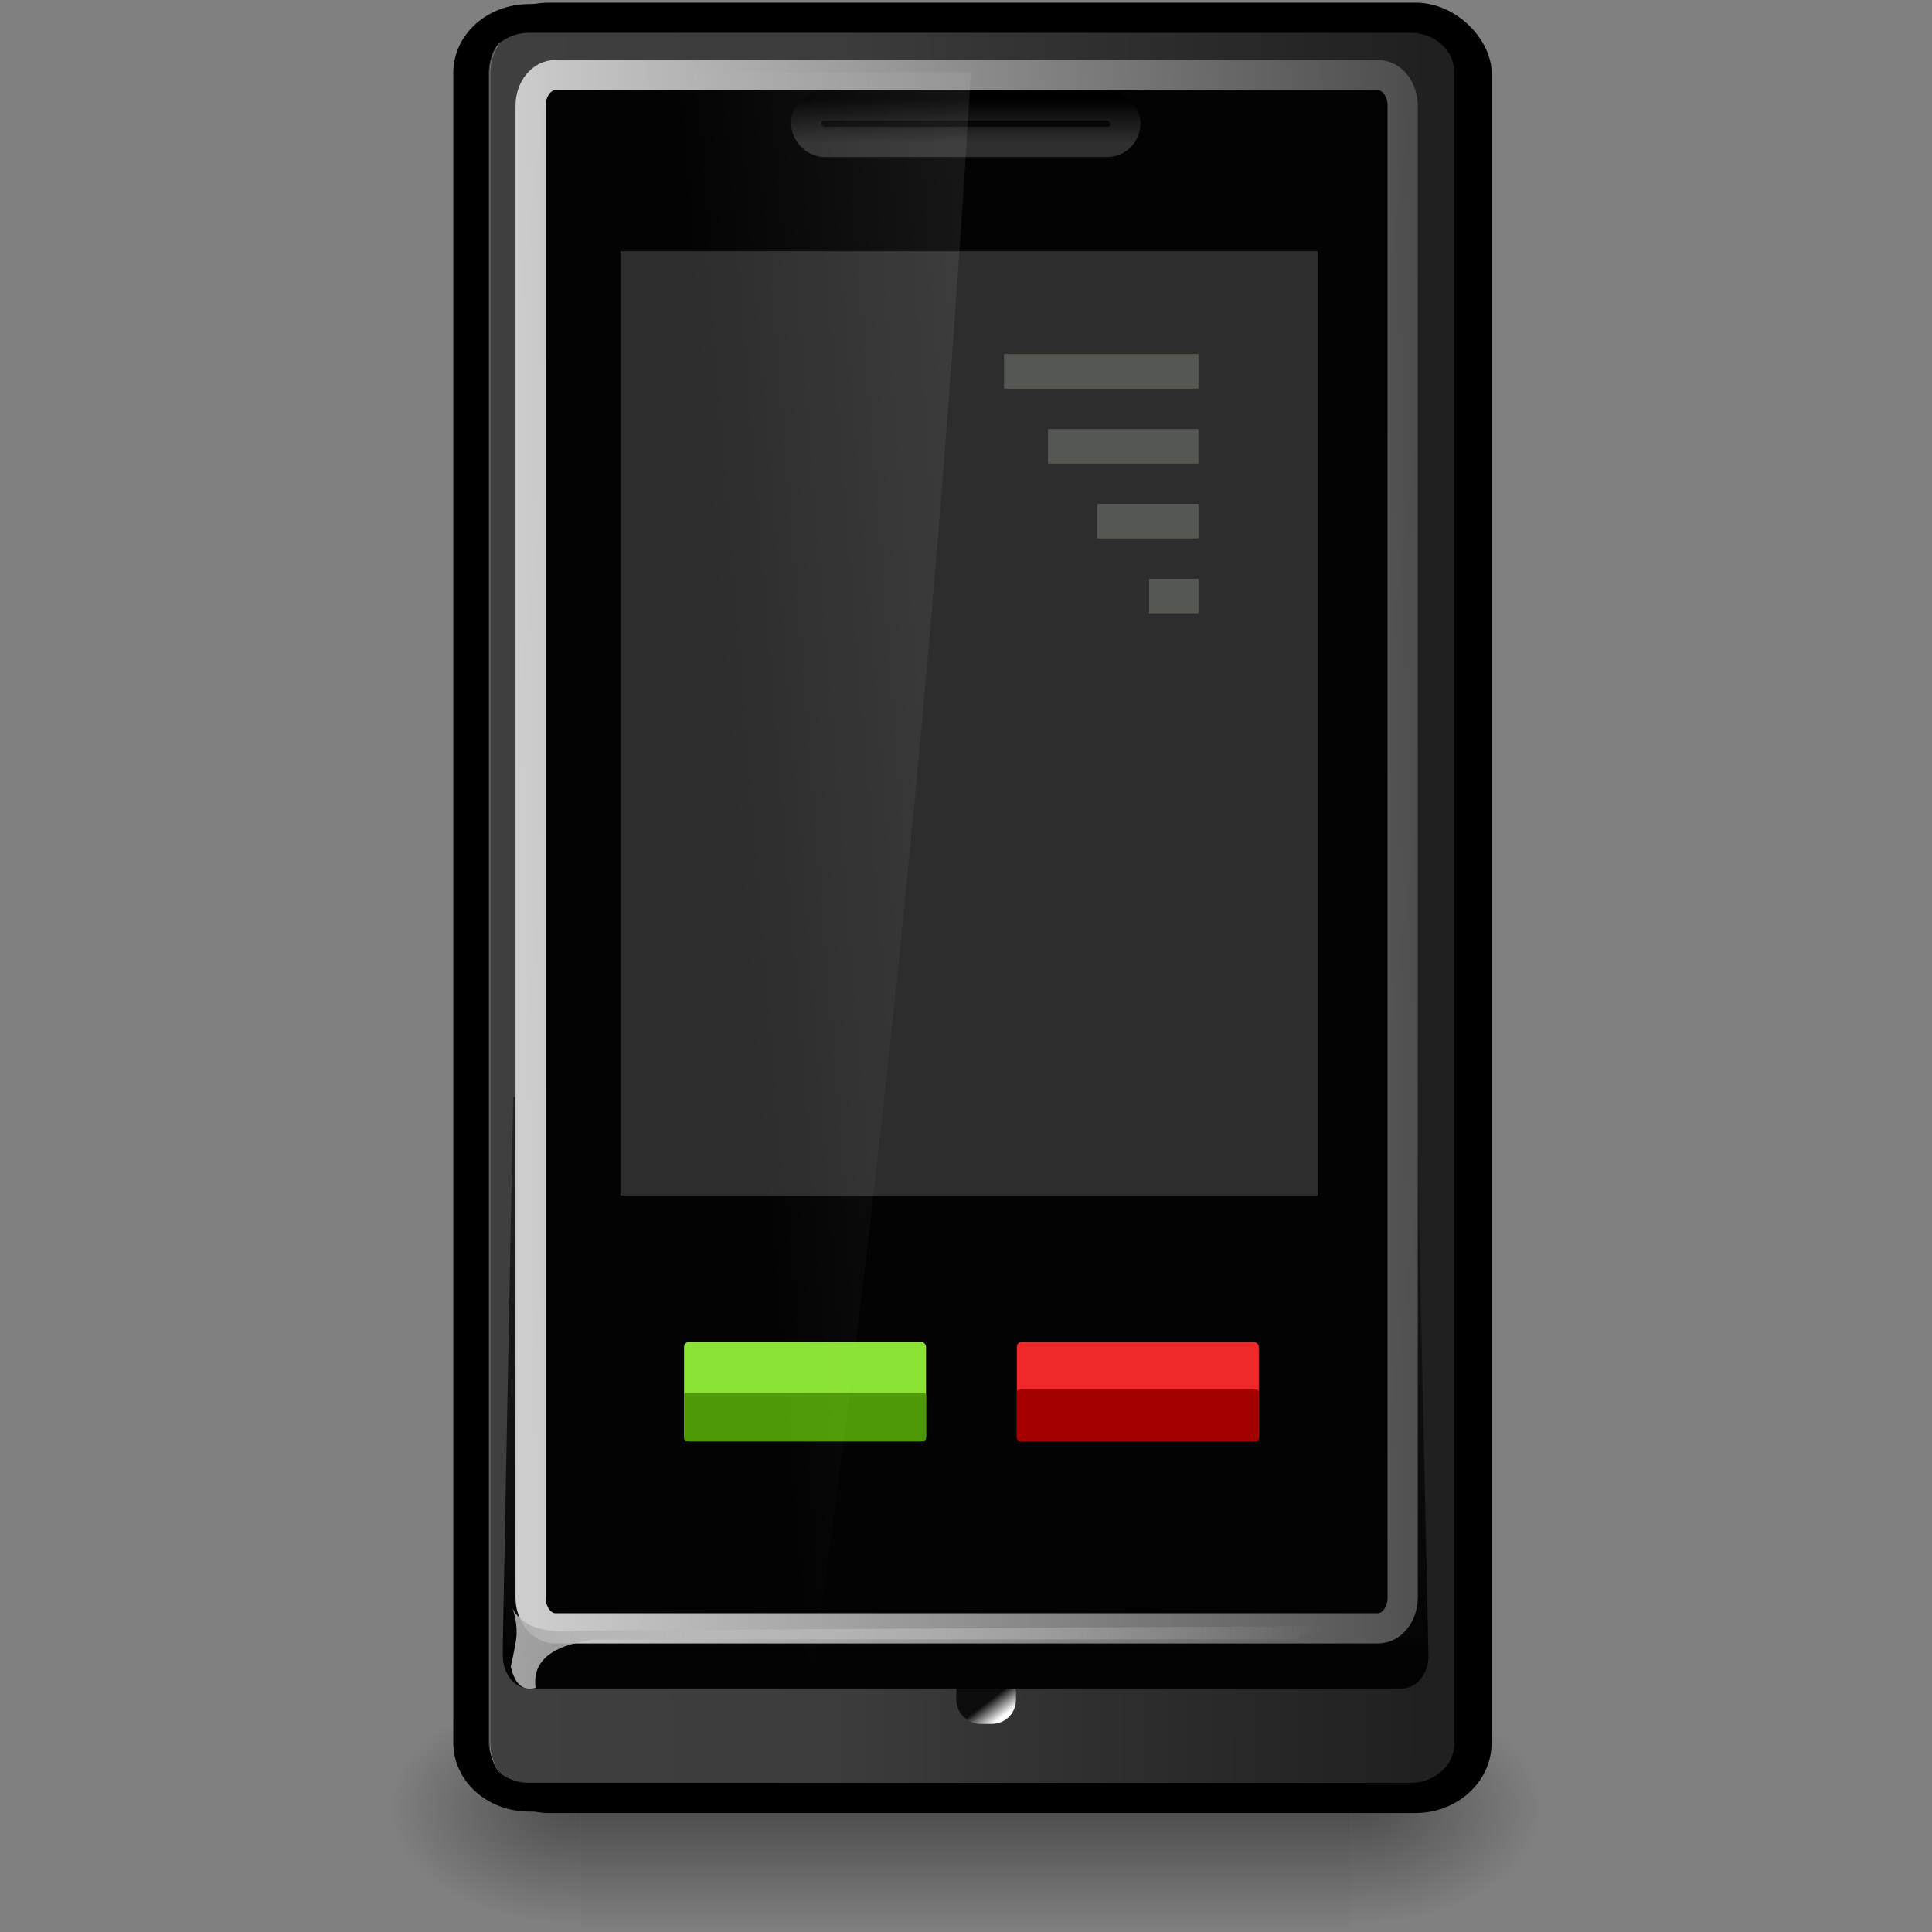 <?xml version="1.0" encoding="UTF-8" standalone="no"?>
<!-- Created with Inkscape (http://www.inkscape.org/) -->

<svg
   xmlns:dc="http://purl.org/dc/elements/1.1/"
   xmlns:cc="http://creativecommons.org/ns#"
   xmlns:rdf="http://www.w3.org/1999/02/22-rdf-syntax-ns#"
   xmlns:svg="http://www.w3.org/2000/svg"
   xmlns="http://www.w3.org/2000/svg"
   xmlns:xlink="http://www.w3.org/1999/xlink"
   xmlns:sodipodi="http://sodipodi.sourceforge.net/DTD/sodipodi-0.dtd"
   xmlns:inkscape="http://www.inkscape.org/namespaces/inkscape"
   width="64"
   height="64"
   id="svg3968"
   sodipodi:version="0.32"
   inkscape:version="0.48.3.1 r9886"
   sodipodi:docname="64.svg"
   inkscape:output_extension="org.inkscape.output.svg.inkscape"
   version="1.0">
  <rect width="100%" height="100%" fill="#808080" stroke="none"/>
  <defs
     id="defs3970">
    <linearGradient
       inkscape:collect="always"
       id="linearGradient3967">
      <stop
         style="stop-color:#ffffff;stop-opacity:1;"
         offset="0"
         id="stop3969" />
      <stop
         style="stop-color:#ffffff;stop-opacity:0;"
         offset="1"
         id="stop3971" />
    </linearGradient>
    <linearGradient
       inkscape:collect="always"
       id="linearGradient3910">
      <stop
         style="stop-color:#2f2f2f;stop-opacity:1"
         offset="0"
         id="stop3912" />
      <stop
         style="stop-color:#000000;stop-opacity:1"
         offset="1"
         id="stop3914" />
    </linearGradient>
    <linearGradient
       inkscape:collect="always"
       id="linearGradient3918">
      <stop
         style="stop-color:#000000;stop-opacity:1;"
         offset="0"
         id="stop3920" />
      <stop
         style="stop-color:#1e1e1e;stop-opacity:1"
         offset="1"
         id="stop3922" />
    </linearGradient>
    <linearGradient
       inkscape:collect="always"
       id="linearGradient3847">
      <stop
         style="stop-color:#ababab;stop-opacity:1"
         offset="0"
         id="stop3849" />
      <stop
         style="stop-color:#dcdcdc;stop-opacity:0"
         offset="1"
         id="stop3851" />
    </linearGradient>
    <linearGradient
       inkscape:collect="always"
       id="linearGradient3731-3">
      <stop
         style="stop-color:#cdcdcd;stop-opacity:1;"
         offset="0"
         id="stop3733-3" />
      <stop
         style="stop-color:#303030;stop-opacity:1"
         offset="1"
         id="stop3735-2" />
    </linearGradient>
    <linearGradient
       inkscape:collect="always"
       id="linearGradient3898">
      <stop
         style="stop-color:#030303;stop-opacity:1;"
         offset="0"
         id="stop3900" />
      <stop
         style="stop-color:#383838;stop-opacity:0"
         offset="1"
         id="stop3902" />
    </linearGradient>
    <linearGradient
       inkscape:collect="always"
       id="linearGradient3771">
      <stop
         style="stop-color:#ffffff;stop-opacity:1;"
         offset="0"
         id="stop3773" />
      <stop
         style="stop-color:#0d0d0d;stop-opacity:1"
         offset="1"
         id="stop3775" />
    </linearGradient>
    <linearGradient
       inkscape:collect="always"
       id="linearGradient3779">
      <stop
         style="stop-color:#5b5b5b;stop-opacity:1"
         offset="0"
         id="stop3781" />
      <stop
         style="stop-color:#000000;stop-opacity:1"
         offset="1"
         id="stop3783" />
    </linearGradient>
    <linearGradient
       id="linearGradient3709">
      <stop
         style="stop-color:#adadad;stop-opacity:1;"
         offset="0"
         id="stop3711" />
      <stop
         style="stop-color:#434343;stop-opacity:1"
         offset="1"
         id="stop3713" />
    </linearGradient>
    <linearGradient
       id="linearGradient3793">
      <stop
         style="stop-color:#3f3f3f;stop-opacity:1"
         offset="0"
         id="stop3795" />
      <stop
         id="stop5268"
         offset="0.361"
         style="stop-color:#3c3c3c;stop-opacity:1;" />
      <stop
         id="stop5266"
         offset="0.66"
         style="stop-color:#2e2e2e;stop-opacity:1" />
      <stop
         style="stop-color:#202020;stop-opacity:1"
         offset="1"
         id="stop3797" />
    </linearGradient>
    <linearGradient
       inkscape:collect="always"
       id="linearGradient5258">
      <stop
         style="stop-color:#5f5f5f;stop-opacity:1"
         offset="0"
         id="stop5260" />
      <stop
         style="stop-color:#252525;stop-opacity:1"
         offset="1"
         id="stop5262" />
    </linearGradient>
    <linearGradient
       id="linearGradient5060">
      <stop
         id="stop5062"
         style="stop-color:#000000;stop-opacity:1"
         offset="0" />
      <stop
         id="stop5064"
         style="stop-color:#000000;stop-opacity:0"
         offset="1" />
    </linearGradient>
    <linearGradient
       id="linearGradient5048">
      <stop
         id="stop5050"
         style="stop-color:#000000;stop-opacity:0"
         offset="0" />
      <stop
         id="stop5056"
         style="stop-color:#000000;stop-opacity:1"
         offset="0.5" />
      <stop
         id="stop5052"
         style="stop-color:#000000;stop-opacity:0"
         offset="1" />
    </linearGradient>
    <linearGradient
       inkscape:collect="always"
       xlink:href="#linearGradient5048"
       id="linearGradient3360"
       gradientUnits="userSpaceOnUse"
       gradientTransform="matrix(3.295,0,0,2.595,-2121.888,-1254.204)"
       x1="302.857"
       y1="366.648"
       x2="302.857"
       y2="609.505" />
    <radialGradient
       inkscape:collect="always"
       xlink:href="#linearGradient5060"
       id="radialGradient3362"
       gradientUnits="userSpaceOnUse"
       gradientTransform="matrix(3.295,0,0,2.595,-2121.239,-1254.204)"
       cx="605.714"
       cy="486.648"
       fx="605.714"
       fy="486.648"
       r="117.143" />
    <radialGradient
       inkscape:collect="always"
       xlink:href="#linearGradient5060"
       id="radialGradient3364"
       gradientUnits="userSpaceOnUse"
       gradientTransform="matrix(-3.295,0,0,2.595,259.216,-1254.204)"
       cx="605.714"
       cy="486.648"
       fx="605.714"
       fy="486.648"
       r="117.143" />
    <linearGradient
       inkscape:collect="always"
       xlink:href="#linearGradient3967"
       id="linearGradient3406"
       gradientUnits="userSpaceOnUse"
       gradientTransform="matrix(0.153,0,0,0.166,79.215,18.411)"
       x1="-282.75"
       y1="4.703"
       x2="-362.781"
       y2="11.719" />
    <linearGradient
       inkscape:collect="always"
       xlink:href="#linearGradient3918"
       id="linearGradient3409"
       gradientUnits="userSpaceOnUse"
       gradientTransform="matrix(0.147,0,0,0.189,76.647,19.534)"
       x1="-314.029"
       y1="-83.614"
       x2="-314.029"
       y2="-75.274" />
    <linearGradient
       inkscape:collect="always"
       xlink:href="#linearGradient3910"
       id="linearGradient3411"
       gradientUnits="userSpaceOnUse"
       gradientTransform="matrix(0.147,0,0,0.189,76.647,19.534)"
       x1="-305.529"
       y1="-78.314"
       x2="-305.529"
       y2="-85.986" />
    <linearGradient
       inkscape:collect="always"
       xlink:href="#linearGradient3847"
       id="linearGradient3415"
       gradientUnits="userSpaceOnUse"
       gradientTransform="matrix(0.158,0,0,0.219,79.091,6.124)"
       x1="-400.995"
       y1="189.646"
       x2="-222.534"
       y2="218.646" />
    <linearGradient
       inkscape:collect="always"
       xlink:href="#linearGradient3731-3"
       id="linearGradient3420"
       gradientUnits="userSpaceOnUse"
       gradientTransform="matrix(0.172,0,0,0.159,84.297,17.853)"
       x1="-389.487"
       y1="65.211"
       x2="-175.064"
       y2="61.538" />
    <linearGradient
       inkscape:collect="always"
       xlink:href="#linearGradient3898"
       id="linearGradient3423"
       gradientUnits="userSpaceOnUse"
       gradientTransform="matrix(0.172,0,0,0.164,84.401,18.256)"
       x1="-307.512"
       y1="224.5"
       x2="-307.326"
       y2="-102.184" />
    <radialGradient
       inkscape:collect="always"
       xlink:href="#linearGradient3779"
       id="radialGradient3426"
       gradientUnits="userSpaceOnUse"
       gradientTransform="matrix(0.176,0,0,0.2,102.995,4.624)"
       cx="-398"
       cy="257.924"
       fx="-398"
       fy="257.924"
       r="2.312" />
    <linearGradient
       inkscape:collect="always"
       xlink:href="#linearGradient3771"
       id="linearGradient3428"
       gradientUnits="userSpaceOnUse"
       gradientTransform="matrix(0.25,0,0,0.142,132.584,19.722)"
       x1="-396.625"
       y1="260.446"
       x2="-399.562"
       y2="258.258" />
    <linearGradient
       inkscape:collect="always"
       xlink:href="#linearGradient5258"
       id="linearGradient3434"
       gradientUnits="userSpaceOnUse"
       gradientTransform="matrix(0.16,0,0,0.164,81.302,18.242)"
       x1="-301.943"
       y1="152.961"
       x2="-245.239"
       y2="134.961" />
    <linearGradient
       inkscape:collect="always"
       xlink:href="#linearGradient3793"
       id="linearGradient3440"
       gradientUnits="userSpaceOnUse"
       x1="-393.433"
       y1="67.439"
       x2="-221.406"
       y2="68.025" />
    <linearGradient
       inkscape:collect="always"
       xlink:href="#linearGradient3709"
       id="linearGradient3442"
       gradientUnits="userSpaceOnUse"
       x1="-397.062"
       y1="72.438"
       x2="-212.125"
       y2="72.438" />
  </defs>
  <sodipodi:namedview
     id="base"
     pagecolor="#ffffff"
     bordercolor="#666666"
     borderopacity="1.0"
     inkscape:pageopacity="0.0"
     inkscape:pageshadow="2"
     inkscape:zoom="13.40625"
     inkscape:cx="32"
     inkscape:cy="34.983683"
     inkscape:current-layer="g3444"
     showgrid="false"
     inkscape:grid-bbox="true"
     inkscape:document-units="px"
     inkscape:window-width="531"
     inkscape:window-height="410"
     inkscape:window-x="931"
     inkscape:window-y="103"
     inkscape:window-maximized="0">
    <inkscape:grid
       type="xygrid"
       id="grid4079"
       visible="true"
       enabled="true" />
  </sodipodi:namedview>
  <g
     id="layer1"
     inkscape:label="Layer 1"
     inkscape:groupmode="layer">
    <g
       id="g3444">
      <g
         id="g4245"
         transform="matrix(1.6034984e-2,0,0,1.2683454e-2,46.929,59.778)">
        <rect
           style="opacity:0.402;fill:url(#linearGradient3360);fill-opacity:1;fill-rule:nonzero;stroke:none;stroke-width:1;marker:none;visibility:visible;display:inline;overflow:visible"
           id="rect4247"
           y="-302.633"
           x="-1726.498"
           height="630.294"
           width="1590.973" />
        <path
           style="opacity:0.402;fill:url(#radialGradient3362);fill-opacity:1;fill-rule:nonzero;stroke:none;stroke-width:1;marker:none;visibility:visible;display:inline;overflow:visible"
           id="path4249"
           d="M -135.526,-302.612 C -135.526,-302.612 -135.526,327.647 -135.526,327.647 C 34.154,328.834 274.678,186.438 274.678,12.477 C 274.678,-161.484 85.328,-302.612 -135.526,-302.612 L -135.526,-302.612 z" />
        <path
           style="opacity:0.402;fill:url(#radialGradient3364);fill-opacity:1;fill-rule:nonzero;stroke:none;stroke-width:1;marker:none;visibility:visible;display:inline;overflow:visible"
           id="path4251"
           d="M -1726.498,-302.612 C -1726.498,-302.612 -1726.498,327.647 -1726.498,327.647 C -1896.178,328.834 -2136.701,186.438 -2136.701,12.477 C -2136.701,-161.484 -1947.351,-302.612 -1726.498,-302.612 L -1726.498,-302.612 z" />
      </g>
      <rect
         style="fill:url(#linearGradient3434);fill-opacity:1;stroke:none;stroke-width:0.1;marker:none;visibility:visible;display:inline;overflow:visible;enable-background:accumulate"
         id="rect4253"
         width="29.972"
         height="58.96"
         x="17.68"
         y="0.976"
         ry="2.063" />
      <g
         style="stroke-width:0.101;stroke-miterlimit:4;stroke-dasharray:none"
         transform="matrix(0.177,0,0,0.163,86.449,18.266)"
         id="g4255">
        <rect
           style="fill:url(#linearGradient3440);fill-opacity:1;stroke:#000000;stroke-width:2.997;marker:none;stroke-miterlimit:4;stroke-dasharray:none;stroke-opacity:1;visibility:visible;display:inline;overflow:visible;enable-background:accumulate"
           id="rect4257"
           width="187.693"
           height="364.926"
           x="-398.438"
           y="-110.023"
           ry="12.769" />
        <path
           sodipodi:type="inkscape:offset"
           inkscape:radius="-1.7107865"
           inkscape:original="M -385.65625 -110.03125 C -392.73027 -110.03125 -398.4375 -104.32402 -398.4375 -97.25 L -398.4375 242.125 C -398.4375 249.19902 -392.73027 254.90625 -385.65625 254.90625 L -223.5 254.90625 C -216.42598 254.90625 -210.75 249.19902 -210.75 242.125 L -210.75 -97.25 C -210.75 -104.32402 -216.42598 -110.03125 -223.5 -110.03125 L -385.65625 -110.03125 z "
           style="fill:none;stroke:url(#linearGradient3442);stroke-width:0.073;marker:none;stroke-miterlimit:4;stroke-dasharray:none;stroke-opacity:1;visibility:visible;display:inline;overflow:visible;enable-background:accumulate"
           id="path4259"
           d="M -385.656,-108.312 C -391.81,-108.312 -396.719,-103.404 -396.719,-97.25 L -396.719,242.125 C -396.719,248.279 -391.81,253.188 -385.656,253.188 L -223.5,253.188 C -217.346,253.188 -212.469,248.284 -212.469,242.125 L -212.469,-97.25 C -212.469,-103.409 -217.346,-108.312 -223.5,-108.312 L -385.656,-108.312 z" />
      </g>
      <rect
         style="fill:url(#radialGradient3426);fill-opacity:1;fill-rule:nonzero;stroke:url(#linearGradient3428);stroke-width:1;stroke-linecap:round;stroke-linejoin:round;marker:none;marker-start:none;marker-mid:none;marker-end:none;stroke-miterlimit:4;stroke-dasharray:none;stroke-dashoffset:0.06;stroke-opacity:1;visibility:visible;display:inline;overflow:visible;enable-background:accumulate"
         id="rect4265"
         width="0.977"
         height="0.824"
         x="32.178"
         y="55.781"
         ry="0.288" />
      <path
         sodipodi:nodetypes="cccccccc"
         style="fill:url(#linearGradient3423);fill-opacity:1;stroke:none;stroke-width:1.536;stroke-linecap:square;stroke-linejoin:miter;marker:none;stroke-miterlimit:4;stroke-dashoffset:0;stroke-opacity:1;visibility:visible;display:inline;overflow:visible;enable-background:accumulate"
         d="M 17,36.339 L 16.655,54.475 L 16.655,54.85 C 16.655,55.446 17.046,55.934 17.53,55.934 L 46.446,55.934 C 46.93,55.934 47.321,55.446 47.321,54.85 L 46.917,36.339 L 17,36.339 z"
         id="path4267" />
      <path
         sodipodi:nodetypes="cccccccccc"
         id="path4269"
         d="M 18.399,2.486 L 45.643,2.486 C 46.098,2.486 46.465,2.939 46.465,3.503 L 46.465,52.923 C 46.465,53.487 46.098,53.941 45.643,53.941 L 18.399,53.941 C 17.944,53.941 17.577,53.487 17.577,52.923 L 17.577,52.566 L 17.577,3.503 C 17.577,2.939 17.944,2.486 18.399,2.486 L 18.399,2.486 z"
         style="fill:#030303;fill-opacity:1;stroke:url(#linearGradient3420);stroke-width:1;stroke-linecap:square;stroke-linejoin:miter;marker:none;stroke-miterlimit:4;stroke-dasharray:none;stroke-dashoffset:0;stroke-opacity:1;visibility:visible;display:inline;overflow:visible;enable-background:accumulate" />
      <path
         sodipodi:type="inkscape:offset"
         inkscape:radius="-1.7107865"
         inkscape:original="M -385.65625 -110.03125 C -392.73027 -110.03125 -398.4375 -104.32402 -398.4375 -97.25 L -398.4375 242.125 C -398.4375 249.19902 -392.73027 254.90625 -385.65625 254.90625 L -223.5 254.90625 C -216.42598 254.90625 -210.75 249.19902 -210.75 242.125 L -210.75 -97.25 C -210.75 -104.32402 -216.42598 -110.03125 -223.5 -110.03125 L -385.65625 -110.03125 z "
         style="fill:none;stroke:#000000;stroke-width:5.84;marker:none;stroke-miterlimit:4;stroke-dasharray:none;stroke-opacity:1;visibility:visible;display:inline;overflow:visible;enable-background:accumulate"
         id="path4273"
         d="M -385.656,-108.312 C -391.81,-108.312 -396.719,-103.404 -396.719,-97.25 L -396.719,242.125 C -396.719,248.279 -391.81,253.188 -385.656,253.188 L -223.5,253.188 C -217.346,253.188 -212.469,248.284 -212.469,242.125 L -212.469,-97.25 C -212.469,-103.409 -217.346,-108.312 -223.5,-108.312 L -385.656,-108.312 z"
         transform="matrix(0.18,0,0,0.163,86.951,18.266)" />
      <path
         sodipodi:nodetypes="cscccccccc"
         id="path4275"
         d="M 16.919,55.212 C 16.919,55.212 17.034,54.711 17.09,54.357 C 17.181,53.792 16.976,53.275 16.976,53.275 C 17.346,53.993 18.224,54.094 19.169,54.018 L 43.887,53.863 L 42.932,54.31 L 19.699,54.31 C 18.115,54.522 17.642,55.119 17.741,55.913 C 17.25,56.039 17.04,55.7 16.919,55.212 L 16.919,55.212 z"
         style="fill:url(#linearGradient3415);fill-opacity:1;stroke:none" />
      <rect
         ry="0.603"
         y="3.494"
         x="26.706"
         height="1.206"
         width="10.574"
         id="rect4279"
         style="fill:url(#linearGradient3409);fill-opacity:1;fill-rule:nonzero;stroke:url(#linearGradient3411);stroke-width:1;marker:none;stroke-miterlimit:4;stroke-dasharray:none;stroke-opacity:1;visibility:visible;display:inline;overflow:visible;enable-background:accumulate" />
      <rect
         ry="0"
         y="8.323"
         x="20.552"
         height="31.279"
         width="23.099"
         id="rect4277"
         style="fill:#2d2d2d;fill-opacity:1;stroke:none;stroke-width:2.011;marker:none;visibility:visible;display:inline;overflow:visible;enable-background:accumulate" />
      <rect
         ry="0.16"
         y="44.455"
         x="22.661"
         height="3.292"
         width="8.016"
         id="rect4168"
         style="fill:#8ae234;fill-opacity:1;stroke:none;display:inline" />
      <rect
         style="fill:#ef2929;fill-opacity:1;stroke:none;display:inline"
         id="rect10987"
         width="8.016"
         height="3.292"
         x="33.684"
         y="44.455"
         ry="0.16" />
      <rect
         style="fill:#4e9a06;fill-opacity:1;stroke:none;display:inline"
         id="rect11966"
         width="8.016"
         height="1.614"
         x="22.661"
         y="46.133"
         ry="0.078" />
      <rect
         ry="0.083"
         y="46.029"
         x="33.684"
         height="1.718"
         width="8.016"
         id="rect11968"
         style="fill:#a40000;fill-opacity:1;stroke:none;display:inline" />
      <path
         inkscape:connector-curvature="0"
         id="path11970"
         d="m 33.259,12.301 6.442,0"
         style="fill:none;stroke:#555753;stroke-width:1.145px;stroke-linecap:butt;stroke-linejoin:miter;stroke-opacity:1;display:inline" />
      <path
         inkscape:connector-curvature="0"
         style="fill:none;stroke:#555753;stroke-width:1.145px;stroke-linecap:butt;stroke-linejoin:miter;stroke-opacity:1;display:inline"
         d="m 34.717,14.783 4.983,0"
         id="path12941" />
      <path
         inkscape:connector-curvature="0"
         id="path12943"
         d="m 36.347,17.264 3.354,-10e-7"
         style="fill:none;stroke:#555753;stroke-width:1.145px;stroke-linecap:butt;stroke-linejoin:miter;stroke-opacity:1;display:inline" />
      <path
         inkscape:connector-curvature="0"
         style="fill:none;stroke:#555753;stroke-width:1.145px;stroke-linecap:butt;stroke-linejoin:miter;stroke-opacity:1;display:inline"
         d="m 38.065,19.745 1.636,-1e-6"
         id="path12945" />
      <path
         id="path4281"
         d="M 20.513,2.391 C 20.107,2.391 19.782,2.853 19.782,3.432 L 19.782,53.794 L 19.782,54.161 C 19.782,54.74 20.107,55.207 20.513,55.207 L 26.958,55.207 C 29.395,37.602 31.111,19.996 32.161,2.391 L 20.513,2.391 z"
         style="opacity:0.1;fill:url(#linearGradient3406);fill-opacity:1;stroke:none;stroke-width:1.464;stroke-linecap:square;stroke-linejoin:miter;marker:none;stroke-miterlimit:4;stroke-dashoffset:0;stroke-opacity:1;visibility:visible;display:inline;overflow:visible;enable-background:accumulate" />
    </g>
  </g>
</svg>
